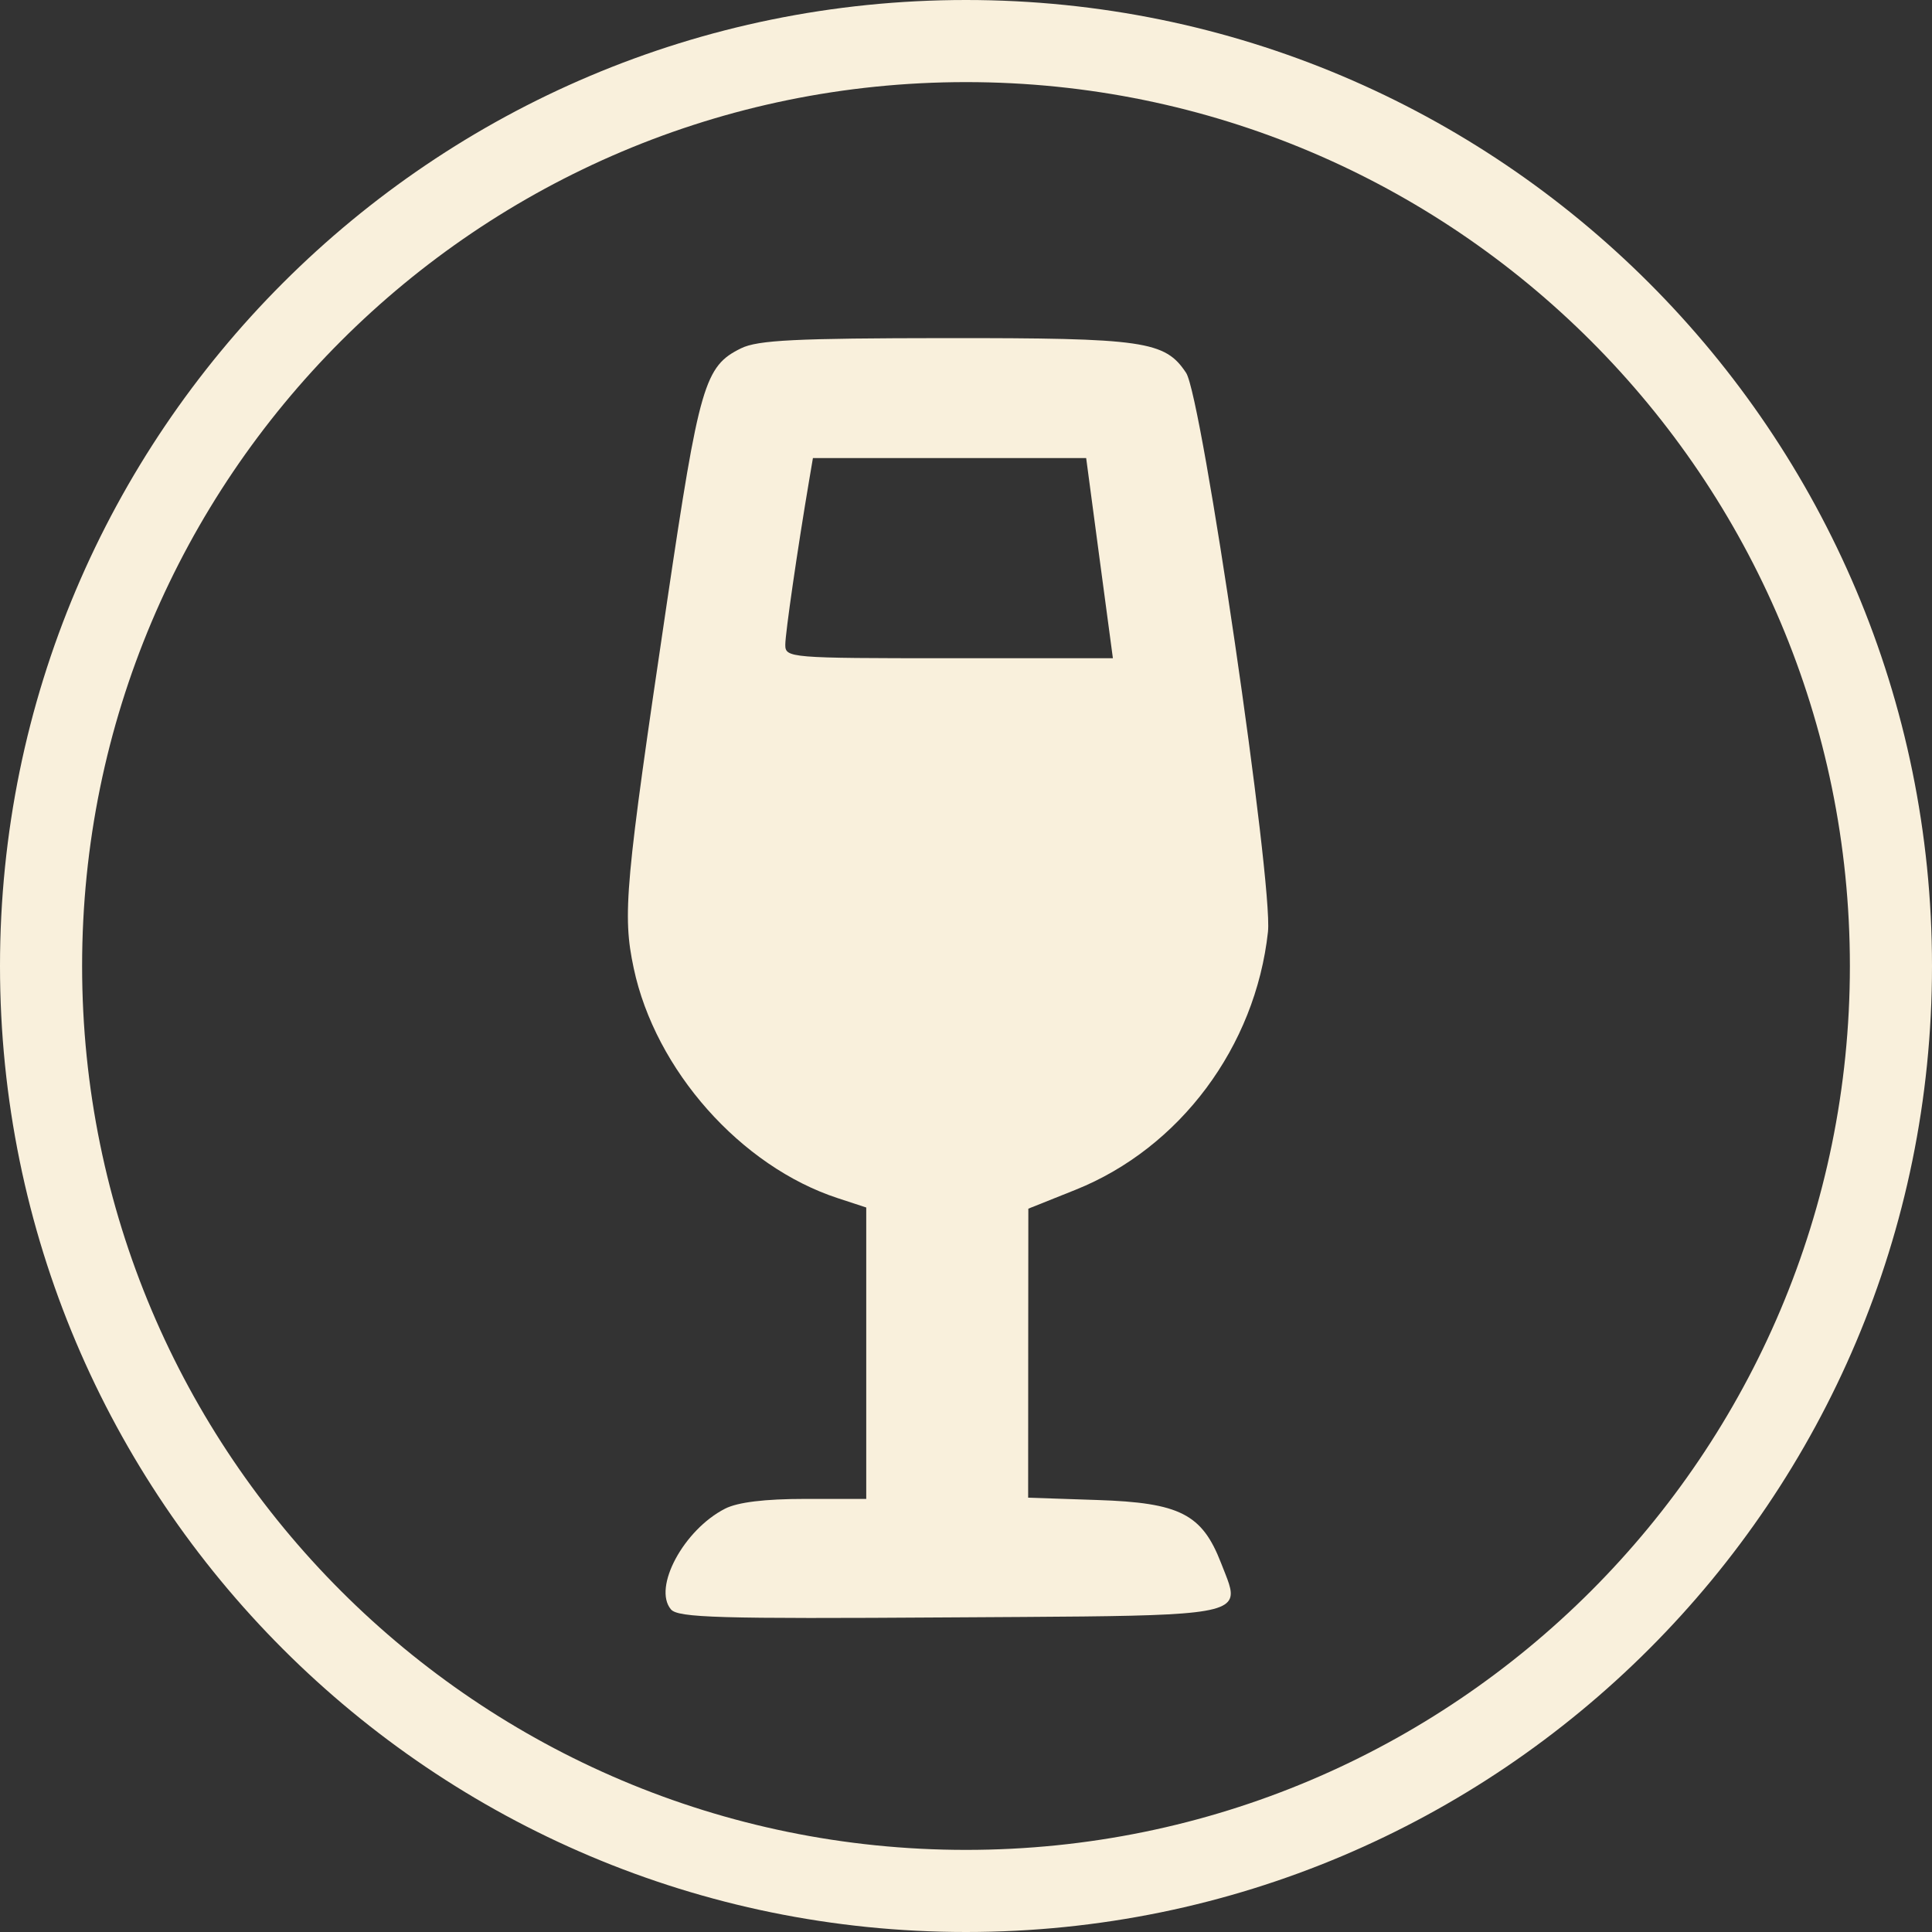 <svg width="30" height="30" viewBox="0 0 30 30" fill="none" xmlns="http://www.w3.org/2000/svg">
<rect x="0" y="0" width="30" height="30" fill="#333333" stroke="none"/>
<path d="M30 15C30 23.284 23.284 30 15 30C6.716 30 0 23.284 0 15C0 6.716 6.716 0 15 0C23.284 0 30 6.716 30 15ZM1.275 15C1.275 22.58 7.42 28.725 15 28.725C22.58 28.725 28.725 22.58 28.725 15C28.725 7.42 22.58 1.275 15 1.275C7.42 1.275 1.275 7.42 1.275 15Z" fill="#F9F0DC"/>
<path fill-rule="evenodd" clip-rule="evenodd" d="M11.508 5.408C10.941 5.685 10.859 5.967 10.357 9.351C9.704 13.746 9.663 14.199 9.84 15.033C10.175 16.616 11.504 18.114 13.012 18.606L13.451 18.75V21.012V23.275H12.503C11.876 23.275 11.455 23.326 11.258 23.427C10.616 23.755 10.134 24.652 10.418 24.99C10.527 25.12 11.153 25.139 14.737 25.115C18.099 25.094 18.985 25.109 19.098 24.82C19.146 24.699 19.058 24.524 18.961 24.272C18.666 23.51 18.322 23.334 17.039 23.292L15.965 23.256L15.966 21.012L15.968 18.768L16.701 18.475C18.321 17.826 19.495 16.253 19.689 14.469C19.77 13.72 18.664 6.161 18.418 5.79C18.09 5.294 17.766 5.248 14.685 5.25C12.355 5.252 11.768 5.281 11.508 5.408ZM17.281 10.221L17.073 8.667L16.866 7.113H14.744H12.623L12.566 7.449C12.383 8.529 12.194 9.833 12.194 10.012C12.194 10.215 12.259 10.221 14.737 10.221H17.281Z" fill="#F9F0DC"/>
</svg>